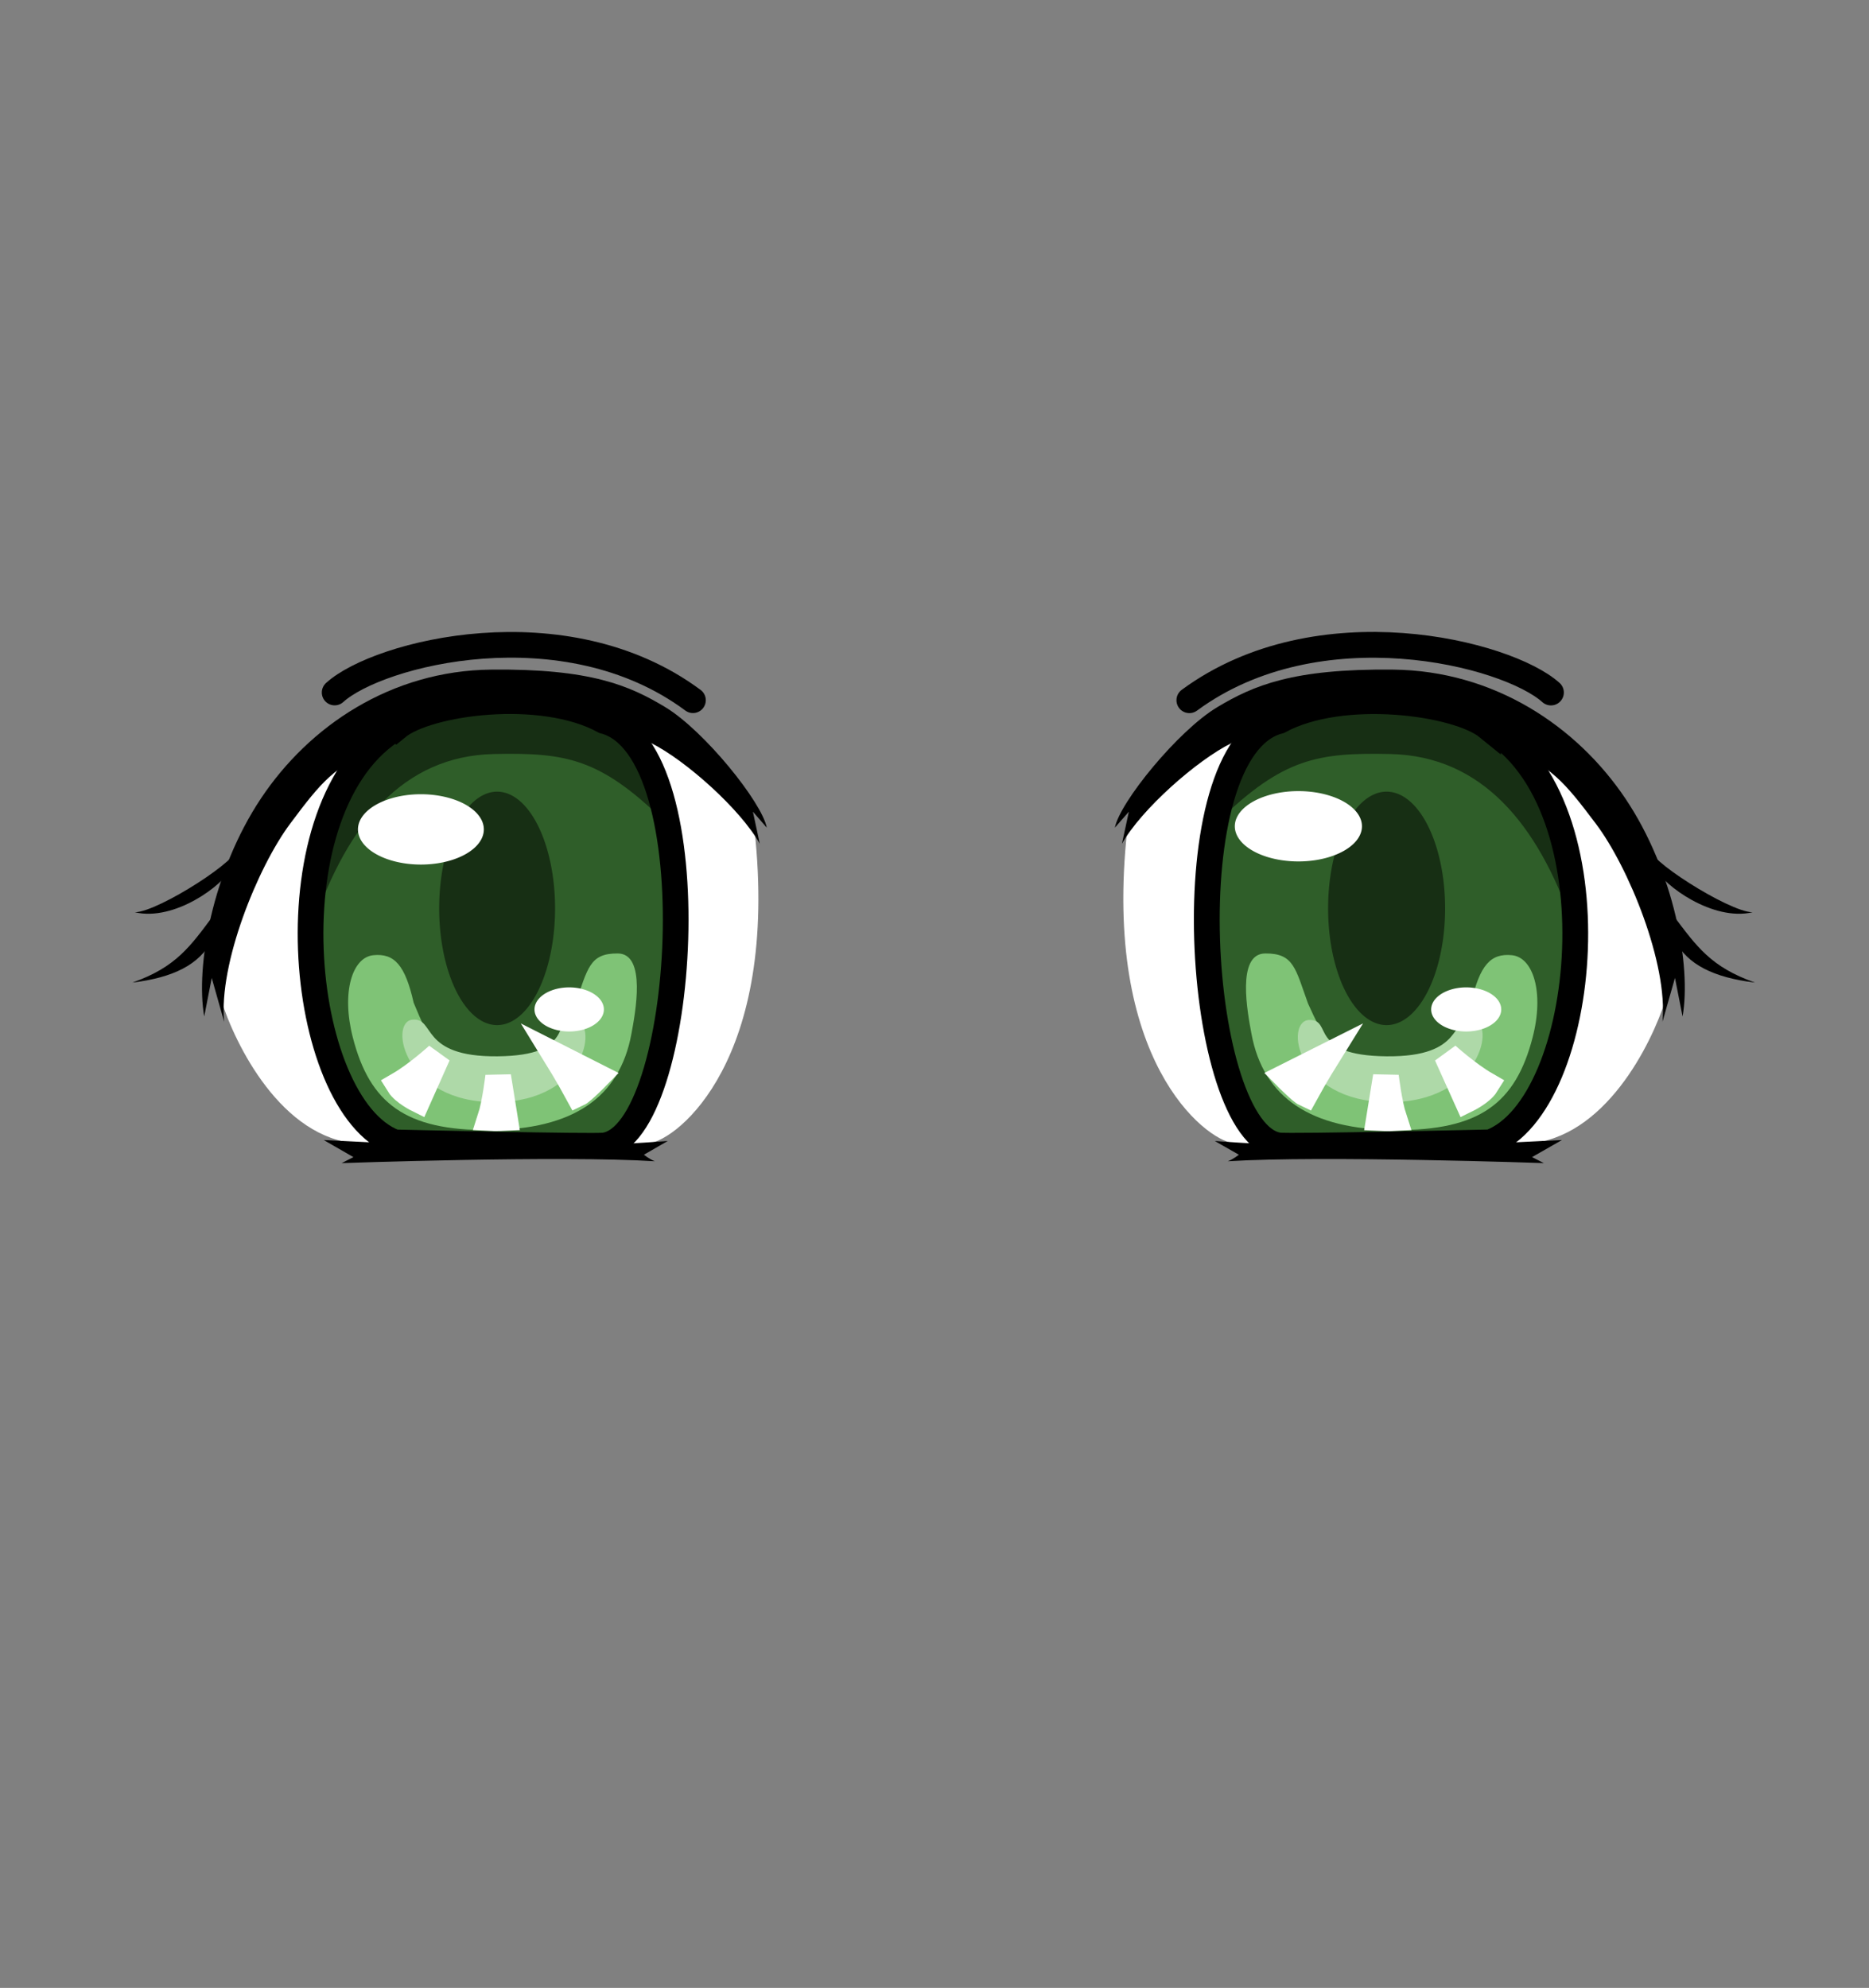 <?xml version="1.0" encoding="UTF-8" standalone="no"?>
<!-- Created with Inkscape (http://www.inkscape.org/) -->

<svg
   xmlns:dc="http://purl.org/dc/elements/1.1/"
   xmlns:cc="http://creativecommons.org/ns#"
   xmlns:rdf="http://www.w3.org/1999/02/22-rdf-syntax-ns#"
   xmlns:svg="http://www.w3.org/2000/svg"
   xmlns="http://www.w3.org/2000/svg"
   xmlns:sodipodi="http://sodipodi.sourceforge.net/DTD/sodipodi-0.dtd"
   xmlns:inkscape="http://www.inkscape.org/namespaces/inkscape"
   width="232.928"
   height="247.727"
   id="svg2"
   version="1.1"
   inkscape:version="0.48.3.1 r9886"
   sodipodi:docname="aer-eye-default-1.svg"
   inkscape:export-filename="/home/ari/Share/lipsofsuna/data/lipsofsuna/actors/aer/face/aer-eye-default-1.png"
   inkscape:export-xdpi="90.099304"
   inkscape:export-ydpi="90.099304">
  <rect width="100%" height="100%" fill="#808080" stroke="none"/>
  <defs
     id="defs4">
    <linearGradient
       id="linearGradient6076">
      <stop
         style="stop-color:#000000;stop-opacity:1;"
         offset="0"
         id="stop6078" />
      <stop
         style="stop-color:#000000;stop-opacity:0;"
         offset="1"
         id="stop6080" />
    </linearGradient>
    <linearGradient
       id="linearGradient6050">
      <stop
         style="stop-color:#000000;stop-opacity:1;"
         offset="0"
         id="stop6052" />
      <stop
         style="stop-color:#000000;stop-opacity:0;"
         offset="1"
         id="stop6054" />
    </linearGradient>
    <marker
       style="overflow:visible"
       inkscape:stockid="InfiniteLineEnd"
       id="InfiniteLineEnd"
       refX="0"
       refY="0"
       orient="auto">
      <g
         id="g4344"
         style="fill:#000000">
        <circle
           id="circle4346"
           r="0.8"
           cy="0"
           cx="3"
           sodipodi:cx="3"
           sodipodi:cy="0"
           sodipodi:rx="0.80000001"
           sodipodi:ry="0.80000001" />
        <circle
           id="circle4348"
           r="0.8"
           cy="0"
           cx="6.5"
           sodipodi:cx="6.5"
           sodipodi:cy="0"
           sodipodi:rx="0.80000001"
           sodipodi:ry="0.80000001" />
        <circle
           id="circle4350"
           r="0.8"
           cy="0"
           cx="10"
           sodipodi:cx="10"
           sodipodi:cy="0"
           sodipodi:rx="0.80000001"
           sodipodi:ry="0.80000001" />
      </g>
    </marker>
    <marker
       inkscape:stockid="TriangleInL"
       orient="auto"
       refY="0"
       refX="0"
       id="TriangleInL"
       style="overflow:visible">
      <path
         id="path4242"
         d="m 5.77,0 -8.65,5 0,-10 8.65,5 z"
         style="fill-rule:evenodd;stroke:#000000;stroke-width:1pt"
         transform="scale(-0.8,-0.8)"
         inkscape:connector-curvature="0" />
    </marker>
    <marker
       inkscape:stockid="Arrow2Sstart"
       orient="auto"
       refY="0"
       refX="0"
       id="Arrow2Sstart"
       style="overflow:visible">
      <path
         id="path4139"
         style="fill-rule:evenodd;stroke-width:0.625;stroke-linejoin:round"
         d="M 8.719,4.034 -2.207,0.016 8.719,-4.002 c -1.745,2.372 -1.735,5.617 -6e-7,8.035 z"
         transform="matrix(0.3,0,0,0.3,-0.69,0)"
         inkscape:connector-curvature="0" />
    </marker>
    <marker
       inkscape:stockid="Arrow1Sstart"
       orient="auto"
       refY="0"
       refX="0"
       id="Arrow1Sstart"
       style="overflow:visible">
      <path
         id="path4121"
         d="M 0,0 5,-5 -12.5,0 5,5 0,0 z"
         style="fill-rule:evenodd;stroke:#000000;stroke-width:1pt"
         transform="matrix(0.2,0,0,0.2,1.2,0)"
         inkscape:connector-curvature="0" />
    </marker>
  </defs>
  <sodipodi:namedview
     id="base"
     pagecolor="#ffffff"
     bordercolor="#666666"
     borderopacity="1.0"
     inkscape:pageopacity="0.0"
     inkscape:pageshadow="2"
     inkscape:zoom="2.847086"
     inkscape:cx="116.4026"
     inkscape:cy="128.28163"
     inkscape:document-units="px"
     inkscape:current-layer="layer1"
     showgrid="false"
     inkscape:window-width="1887"
     inkscape:window-height="1058"
     inkscape:window-x="33"
     inkscape:window-y="0"
     inkscape:window-maximized="1"
     fit-margin-top="20"
     fit-margin-left="20"
     fit-margin-right="20"
     fit-margin-bottom="20" />
  <g
     inkscape:label="Ebene 1"
     inkscape:groupmode="layer"
     id="layer1"
     transform="translate(-272.542,-365.749)">
    <path
       style="fill:#ffffff;fill-opacity:1;stroke:none;display:inline"
       d="m 315.465,508.029 c -9.147,-1.941 -14.426,-13.99 -15.63,-18.603 -1.001,-10.072 -1.609,-15.871 14.087,-28.963 4.779,-3.853 11.029,-8.134 22.181,-9.237 23.772,2.821 26.093,9.895 30.47,17.915 3.108,28.69 -9.595,38.656 -13.115,39.073 -14.399,2.354 -25.347,2.867 -37.994,-0.185 z"
       id="path3844"
       inkscape:connector-curvature="0"
       sodipodi:nodetypes="ccccccc" />
    <path
       style="fill:none;stroke:#000000;stroke-width:3.2;stroke-linecap:round;stroke-linejoin:miter;stroke-miterlimit:4.84;stroke-opacity:1;stroke-dasharray:none;display:inline"
       d="m 358.903,453.01 c -15.954,-11.847 -39.231,-5.886 -44.655,-0.961"
       id="path3842"
       inkscape:connector-curvature="0"
       sodipodi:nodetypes="cc" />
    <path
       style="fill:#000000;fill-opacity:1;stroke:none;display:inline"
       d="m 298.976,482.891 c -1.581,3.079 -4.849,4.685 -9.936,5.307 5.468,-1.928 7.234,-4.527 10.14,-8.425 z"
       id="path3846"
       inkscape:connector-curvature="0"
       sodipodi:nodetypes="cccc" />
    <path
       style="fill:#000000;fill-opacity:1;stroke:none;display:inline"
       d="m 301.426,473.893 c -1.098,2.202 -7.154,6.696 -12.079,5.542 2.983,-0.046 13.658,-6.985 12.518,-7.944 z"
       id="path3848"
       inkscape:connector-curvature="0"
       sodipodi:nodetypes="cccc" />
    <path
       style="fill:#2f5e29;fill-opacity:1;stroke:none;display:inline"
       d="m 322.026,456.393 c -16.082,9.472 -12.48,47.116 -0.27,51.718 0,0 24.727,0.58 26.097,0.385 10.238,-1.457 11.08,-49.413 1.602,-52.558 -7.818,-4.289 -23.653,-2.656 -27.43,0.456 z"
       id="path3838"
       inkscape:connector-curvature="0"
       sodipodi:nodetypes="ccscc" />
    <path
       style="fill:#000000;fill-opacity:1;stroke:none;display:inline"
       d="m 312.89,507.819 c 14.961,0.755 26.74,1.325 42.866,0.122 l -2.961,1.707 c 0,0 0.692,0.569 1.356,0.816 -11.64,-0.739 -39.029,0.231 -39.029,0.231 l 1.464,-0.749 z"
       id="path3840"
       inkscape:connector-curvature="0"
       sodipodi:nodetypes="ccccccc" />
    <path
       style="fill:#7fc376;fill-opacity:1;stroke:none;display:inline"
       d="m 349.548,484.569 c -3.579,-0.039 -3.74,1.911 -5.301,6.243 -1.846,4.07 -2.915,6.82 -10.131,6.88 -7.217,0.06 -8.019,-2.194 -10.019,-6.979 -1.062,-4.704 -2.411,-6.19 -5.027,-5.928 -2.616,0.262 -4.009,4.595 -2.555,10.256 2.107,8.209 6.57,11.598 16.98,11.534 10.41,-0.064 16.268,-4.019 17.738,-11.986 0.473,-2.564 1.895,-9.98 -1.684,-10.02 z"
       id="path3850"
       inkscape:connector-curvature="0"
       sodipodi:nodetypes="zczczszsz" />
    <path
       style="fill:#000000;fill-opacity:1;stroke:none;display:inline"
       d="m 367.228,470.898 c -2.372,-4.274 -9.261,-10.428 -13.546,-12.551 -4.042,-2.003 -10.731,-3.688 -19.644,-3.47 -8.913,0.218 -8.698,1.248 -14.323,3.902 -5.625,2.654 -7.003,4.243 -11.03,9.644 -4.027,5.401 -8.904,17.422 -8.207,24.666 l -1.547,-5.472 -0.938,4.806 c -1.097,-6.274 1.043,-18.128 7.065,-27.166 6.022,-9.039 16.23,-15.926 28.677,-16.062 12.446,-0.136 17.296,2.013 21.695,4.664 4.899,2.952 12.09,11.903 12.672,15.033 l -1.728,-1.994 z"
       id="path3066"
       inkscape:connector-curvature="0"
       sodipodi:nodetypes="cszszccczzsccc" />
    <path
       style="fill:#aed9a8;fill-opacity:1;stroke:none;display:inline"
       d="m 323.914,492.824 c 2.945,-0.324 0.804,4.658 10.632,4.562 9.828,-0.096 6.553,-4.62 9.57,-4.527 3.018,0.093 1.706,10.14 -9.753,10.241 -11.459,0.1 -13.394,-9.952 -10.449,-10.276 z"
       id="path3897"
       inkscape:connector-curvature="0"
       sodipodi:nodetypes="zzzzz" />
    <path
       style="fill:#ffffff;fill-opacity:1;stroke:#ffffff;stroke-width:3.2;stroke-linecap:butt;stroke-linejoin:miter;stroke-miterlimit:4.84;stroke-opacity:1;stroke-dasharray:none;display:inline"
       d="m 327.111,497.247 c 0,0 -2.592,2.367 -4.865,3.686 0.604,0.975 2.392,1.857 2.392,1.857 z"
       id="path3879"
       inkscape:connector-curvature="0"
       sodipodi:nodetypes="cccc" />
    <path
       sodipodi:nodetypes="cccc"
       inkscape:connector-curvature="0"
       id="path3877"
       d="m 334.63,499.88 c 0,0 -0.391,3.37 -0.991,5.216 0.631,0.036 1.825,-0.021 1.825,-0.021 z"
       style="fill:#ffffff;fill-opacity:1;stroke:#ffffff;stroke-width:3.2;stroke-linecap:butt;stroke-linejoin:miter;stroke-miterlimit:4.84;stroke-opacity:1;stroke-dasharray:none;display:inline" />
    <path
       style="fill:#ffffff;fill-opacity:1;stroke:#ffffff;stroke-width:3.2;stroke-linecap:butt;stroke-linejoin:miter;stroke-miterlimit:4.84;stroke-opacity:1;stroke-dasharray:none;display:inline"
       d="m 341.798,497.286 c 0,0 1.569,2.542 2.77,4.765 0.555,-0.259 2.398,-2.146 2.398,-2.146 z"
       id="path3856"
       inkscape:connector-curvature="0"
       sodipodi:nodetypes="cccc"
       inkscape:transform-center-y="0.44440296"
       inkscape:transform-center-x="0.018854489" />
    <path
       style="fill:#172f14;fill-opacity:1;stroke:none;display:inline"
       d="m 311.642,480.764 c 4.232,-12.241 11.084,-20.811 22.458,-21.05 8.935,-0.188 13.193,0.508 21.187,8.327 l -4.024,-12.329 -17.292,-2.339 -14.93,4.224 c -3.624,7.615 -7.045,16.775 -7.399,23.167 z"
       id="path3893"
       inkscape:connector-curvature="0"
       sodipodi:nodetypes="csccccc" />
    <path
       sodipodi:type="arc"
       style="fill:#172f14;fill-opacity:1;stroke:none;display:inline"
       id="path3895"
       sodipodi:cx="122.95904"
       sodipodi:cy="156.20126"
       sodipodi:rx="11.742034"
       sodipodi:ry="28.136572"
       d="m 134.701,156.201 a 11.742,28.137 0 1 1 -23.484,0 11.742,28.137 0 1 1 23.484,0 z"
       transform="matrix(0.615,0,0,0.517,258.878,398.195)" />
    <path
       sodipodi:nodetypes="ccscc"
       inkscape:connector-curvature="0"
       id="path3891"
       d="m 322.026,456.393 c -16.082,9.472 -12.48,47.116 -0.27,51.718 0,0 24.727,0.58 26.097,0.385 10.238,-1.457 13.396,-49.413 -0.031,-52.902 -7.818,-4.289 -22.018,-2.312 -25.795,0.8 z"
       style="fill:none;stroke:#000000;stroke-width:3.2;stroke-linecap:butt;stroke-linejoin:miter;stroke-miterlimit:4.84;stroke-opacity:1;stroke-dasharray:none;display:inline" />
    <path
       sodipodi:type="arc"
       style="fill:#ffffff;fill-opacity:1;stroke:none;display:inline"
       id="path3852"
       sodipodi:cx="142.81032"
       sodipodi:cy="137.29024"
       sodipodi:rx="11.237947"
       sodipodi:ry="7.7024131"
       d="m 154.048,137.29 a 11.238,7.702 0 1 1 -22.476,0 11.238,7.702 0 1 1 22.476,0 z"
       transform="matrix(0.698,0,0,0.569,225.316,390.99)" />
    <path
       sodipodi:type="arc"
       style="fill:#ffffff;fill-opacity:1;stroke:none;display:inline"
       id="path3854"
       sodipodi:cx="102.27795"
       sodipodi:cy="184.64114"
       sodipodi:rx="5.2472816"
       sodipodi:ry="4.0585575"
       d="m 107.525,184.641 a 5.247,4.059 0 1 1 -10.495,0 5.247,4.059 0 1 1 10.495,0 z"
       transform="matrix(0.824,0,0,0.677,259.202,366.542)" />
    <path
       sodipodi:nodetypes="ccccccc"
       inkscape:connector-curvature="0"
       id="path4185"
       d="m 464.604,508.029 c 9.23,-1.941 14.558,-13.99 15.773,-18.603 1.01,-10.072 1.624,-15.871 -14.216,-28.963 -4.823,-3.853 -11.13,-8.134 -22.384,-9.237 -23.989,2.821 -26.331,9.895 -30.749,17.915 -3.137,28.69 9.682,38.656 13.235,39.073 14.531,2.354 25.579,2.867 38.341,-0.185 z"
       style="fill:#ffffff;fill-opacity:1;stroke:none;display:inline" />
    <path
       sodipodi:nodetypes="cc"
       inkscape:connector-curvature="0"
       id="path4187"
       d="m 420.769,453.01 c 16.1,-11.847 39.59,-5.886 45.063,-0.961"
       style="fill:none;stroke:#000000;stroke-width:3.215;stroke-linecap:round;stroke-linejoin:miter;stroke-miterlimit:4.84;stroke-opacity:1;stroke-dasharray:none;display:inline" />
    <path
       sodipodi:nodetypes="cccc"
       inkscape:connector-curvature="0"
       id="path4189"
       d="m 481.243,482.891 c 1.595,3.079 4.894,4.685 10.027,5.307 -5.518,-1.928 -7.3,-4.527 -10.233,-8.425 z"
       style="fill:#000000;fill-opacity:1;stroke:none;display:inline" />
    <path
       sodipodi:nodetypes="cccc"
       inkscape:connector-curvature="0"
       id="path4191"
       d="m 478.771,473.893 c 1.108,2.202 7.219,6.696 12.189,5.542 -3.01,-0.046 -13.782,-6.985 -12.633,-7.944 z"
       style="fill:#000000;fill-opacity:1;stroke:none;display:inline" />
    <path
       sodipodi:nodetypes="ccscc"
       inkscape:connector-curvature="0"
       id="path4193"
       d="m 457.983,456.393 c 16.229,9.472 12.595,47.116 0.272,51.718 0,0 -24.953,0.58 -26.335,0.385 -10.331,-1.457 -11.182,-49.413 -1.617,-52.558 7.889,-4.289 23.869,-2.656 27.68,0.456 z"
       style="fill:#2f5e29;fill-opacity:1;stroke:none;display:inline" />
    <path
       sodipodi:nodetypes="ccccccc"
       inkscape:connector-curvature="0"
       id="path4195"
       d="m 467.203,507.819 c -15.098,0.755 -26.985,1.325 -43.257,0.122 l 2.988,1.707 c 0,0 -0.698,0.569 -1.368,0.816 11.746,-0.739 39.386,0.231 39.386,0.231 l -1.477,-0.749 z"
       style="fill:#000000;fill-opacity:1;stroke:none;display:inline" />
    <path
       sodipodi:nodetypes="zczczszsz"
       inkscape:connector-curvature="0"
       id="path4197"
       d="m 430.209,484.569 c 3.611,-0.039 3.774,1.911 5.35,6.243 1.863,4.07 2.941,6.82 10.224,6.88 7.283,0.06 8.092,-2.194 10.111,-6.979 1.072,-4.704 2.433,-6.19 5.073,-5.928 2.64,0.262 4.045,4.595 2.579,10.256 -2.127,8.209 -6.63,11.598 -17.135,11.534 -10.505,-0.064 -16.416,-4.019 -17.9,-11.986 -0.478,-2.564 -1.912,-9.98 1.699,-10.02 z"
       style="fill:#7fc376;fill-opacity:1;stroke:none;display:inline" />
    <path
       sodipodi:nodetypes="cszszccczzsccc"
       inkscape:connector-curvature="0"
       id="path4199"
       d="m 412.368,470.898 c 2.394,-4.274 9.346,-10.428 13.67,-12.551 4.079,-2.003 10.829,-3.688 19.823,-3.47 8.994,0.218 8.777,1.248 14.454,3.902 5.676,2.654 7.067,4.243 11.131,9.644 4.064,5.401 8.985,17.422 8.282,24.666 l 1.561,-5.472 0.947,4.806 c 1.107,-6.274 -1.053,-18.128 -7.13,-27.166 -6.077,-9.039 -16.379,-15.926 -28.939,-16.062 -12.56,-0.136 -17.454,2.013 -21.893,4.664 -4.943,2.952 -12.201,11.903 -12.788,15.033 l 1.744,-1.994 z"
       style="fill:#000000;fill-opacity:1;stroke:none;display:inline" />
    <path
       sodipodi:nodetypes="zzzzz"
       inkscape:connector-curvature="0"
       id="path4201"
       d="m 456.078,492.824 c -2.972,-0.324 -0.811,4.658 -10.729,4.562 -9.918,-0.096 -6.613,-4.62 -9.658,-4.527 -3.045,0.093 -1.721,10.14 9.842,10.241 11.563,0.1 13.516,-9.952 10.544,-10.276 z"
       style="fill:#aed9a8;fill-opacity:1;stroke:none;display:inline" />
    <path
       sodipodi:nodetypes="cccc"
       inkscape:connector-curvature="0"
       id="path4203"
       d="m 452.851,497.247 c 0,0 2.616,2.367 4.91,3.686 -0.609,0.975 -2.414,1.857 -2.414,1.857 z"
       style="fill:#ffffff;fill-opacity:1;stroke:#ffffff;stroke-width:3.215;stroke-linecap:butt;stroke-linejoin:miter;stroke-miterlimit:4.84;stroke-opacity:1;stroke-dasharray:none;display:inline" />
    <path
       style="fill:#ffffff;fill-opacity:1;stroke:#ffffff;stroke-width:3.215;stroke-linecap:butt;stroke-linejoin:miter;stroke-miterlimit:4.84;stroke-opacity:1;stroke-dasharray:none;display:inline"
       d="m 445.264,499.88 c 0,0 0.395,3.37 1,5.216 -0.637,0.036 -1.841,-0.021 -1.841,-0.021 z"
       id="path4205"
       inkscape:connector-curvature="0"
       sodipodi:nodetypes="cccc" />
    <path
       inkscape:transform-center-x="0.019027315"
       inkscape:transform-center-y="0.44440296"
       sodipodi:nodetypes="cccc"
       inkscape:connector-curvature="0"
       id="path4207"
       d="m 438.03,497.286 c 0,0 -1.583,2.542 -2.796,4.765 -0.56,-0.259 -2.42,-2.146 -2.42,-2.146 z"
       style="fill:#ffffff;fill-opacity:1;stroke:#ffffff;stroke-width:3.215;stroke-linecap:butt;stroke-linejoin:miter;stroke-miterlimit:4.84;stroke-opacity:1;stroke-dasharray:none;display:inline" />
    <path
       sodipodi:nodetypes="csccccc"
       inkscape:connector-curvature="0"
       id="path4209"
       d="m 468.462,480.764 c -4.271,-12.241 -11.185,-20.811 -22.664,-21.05 -9.017,-0.188 -13.313,0.508 -21.38,8.327 l 4.061,-12.329 17.45,-2.339 15.066,4.224 c 3.657,7.615 7.11,16.775 7.467,23.167 z"
       style="fill:#172f14;fill-opacity:1;stroke:none;display:inline" />
    <path
       transform="matrix(-0.621,0,0,0.517,521.708,398.195)"
       d="m 134.701,156.201 a 11.742,28.137 0 1 1 -23.484,0 11.742,28.137 0 1 1 23.484,0 z"
       sodipodi:ry="28.136572"
       sodipodi:rx="11.742034"
       sodipodi:cy="156.20126"
       sodipodi:cx="122.95904"
       id="path4211"
       style="fill:#172f14;fill-opacity:1;stroke:none;display:inline"
       sodipodi:type="arc" />
    <path
       style="fill:none;stroke:#000000;stroke-width:3.215;stroke-linecap:butt;stroke-linejoin:miter;stroke-miterlimit:4.84;stroke-opacity:1;stroke-dasharray:none;display:inline"
       d="m 457.983,456.393 c 16.229,9.472 12.595,47.116 0.272,51.718 0,0 -24.953,0.58 -26.335,0.385 -10.331,-1.457 -13.519,-49.413 0.032,-52.902 7.889,-4.289 22.219,-2.312 26.031,0.8 z"
       id="path4213"
       inkscape:connector-curvature="0"
       sodipodi:nodetypes="ccscc" />
    <path
       transform="matrix(-0.705,0,0,0.569,535.037,390.601)"
       d="m 154.048,137.29 a 11.238,7.702 0 1 1 -22.476,0 11.238,7.702 0 1 1 22.476,0 z"
       sodipodi:ry="7.7024131"
       sodipodi:rx="11.237947"
       sodipodi:cy="137.29024"
       sodipodi:cx="142.81032"
       id="path4215"
       style="fill:#ffffff;fill-opacity:1;stroke:none;display:inline"
       sodipodi:type="arc" />
    <path
       transform="matrix(-0.832,0,0,0.677,540.365,366.542)"
       d="m 107.525,184.641 a 5.247,4.059 0 1 1 -10.495,0 5.247,4.059 0 1 1 10.495,0 z"
       sodipodi:ry="4.0585575"
       sodipodi:rx="5.2472816"
       sodipodi:cy="184.64114"
       sodipodi:cx="102.27795"
       id="path4217"
       style="fill:#ffffff;fill-opacity:1;stroke:none;display:inline"
       sodipodi:type="arc" />
  </g>
</svg>
